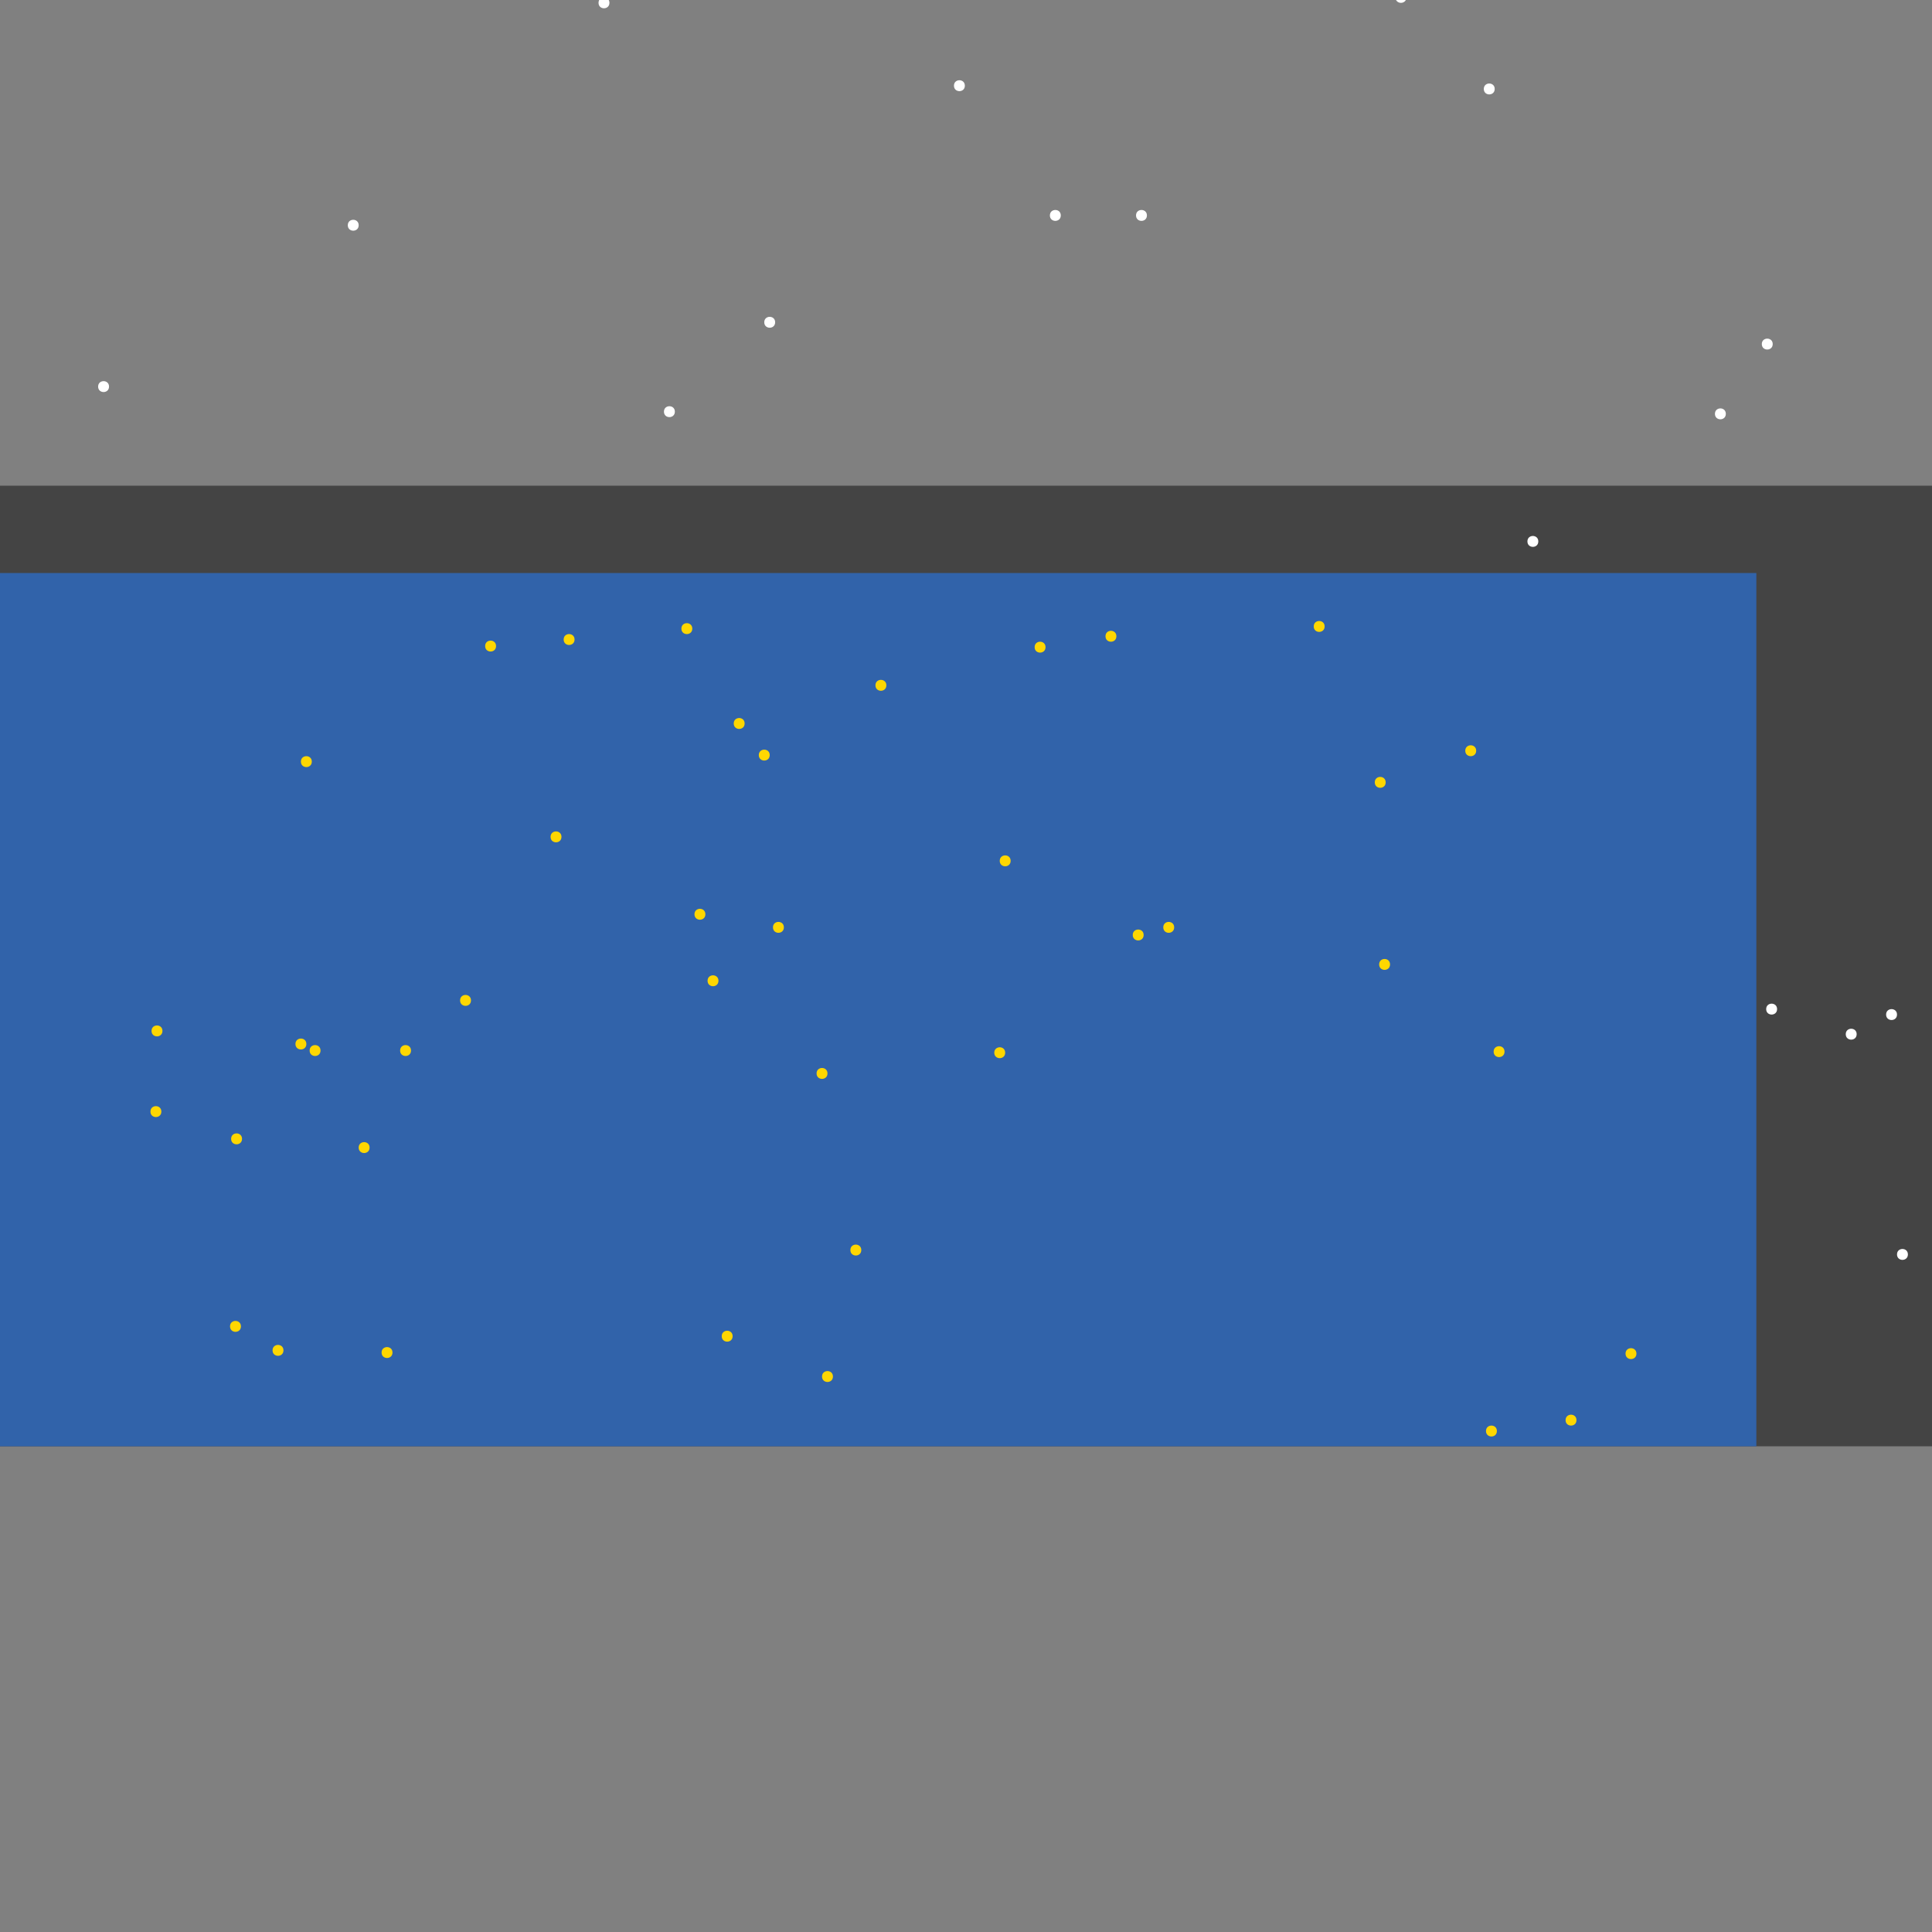 <?xml version="1.0" encoding="UTF-8"?>
<svg xmlns="http://www.w3.org/2000/svg" xmlns:xlink="http://www.w3.org/1999/xlink" width="512pt" height="512pt" viewBox="0 0 512 512" version="1.1">
<rect x="0" y="0" width="512" height="512" fill="#808080" stroke="none"/>
<g id="surface236">
<path style=" stroke:none;fill-rule:nonzero;fill:rgb(26.7%,26.7%,26.7%);fill-opacity:1;" d="M 0 128.715 L 512 128.715 L 512 383.285 L 0 383.285 Z M 0 128.715 "/>
<path style=" stroke:none;fill-rule:nonzero;fill:rgb(19.2%,38.8%,66.7%);fill-opacity:1;" d="M 0 151.859 L 465.453 151.859 L 465.453 383.285 L 0 383.285 Z M 0 151.859 "/>
<path style=" stroke:none;fill-rule:nonzero;fill:rgb(100%,100%,100%);fill-opacity:1;" d="M 178.844 109.098 C 178.844 111.023 175.953 111.023 175.953 109.098 C 175.953 107.172 178.844 107.172 178.844 109.098 "/>
<path style=" stroke:none;fill-rule:nonzero;fill:rgb(100%,100%,100%);fill-opacity:1;" d="M 28.895 102.453 C 28.895 104.379 26.004 104.379 26.004 102.453 C 26.004 100.527 28.895 100.527 28.895 102.453 "/>
<path style=" stroke:none;fill-rule:nonzero;fill:rgb(100%,100%,100%);fill-opacity:1;" d="M 457.363 109.676 C 457.363 111.602 454.477 111.602 454.477 109.676 C 454.477 107.75 457.363 107.75 457.363 109.676 "/>
<path style=" stroke:none;fill-rule:nonzero;fill:rgb(100%,100%,100%);fill-opacity:1;" d="M 492.035 274.07 C 492.035 276 489.145 276 489.145 274.07 C 489.145 272.145 492.035 272.145 492.035 274.07 "/>
<path style=" stroke:none;fill-rule:nonzero;fill:rgb(100%,100%,100%);fill-opacity:1;" d="M 372.711 -0.691 C 372.711 1.234 369.82 1.234 369.82 -0.691 C 369.82 -2.621 372.711 -2.621 372.711 -0.691 "/>
<path style=" stroke:none;fill-rule:nonzero;fill:rgb(100%,100%,100%);fill-opacity:1;" d="M 303.945 57.09 C 303.945 59.016 301.059 59.016 301.059 57.09 C 301.059 55.164 303.945 55.164 303.945 57.09 "/>
<path style=" stroke:none;fill-rule:nonzero;fill:rgb(100%,100%,100%);fill-opacity:1;" d="M 407.668 143.48 C 407.668 145.406 404.781 145.406 404.781 143.48 C 404.781 141.555 407.668 141.555 407.668 143.48 "/>
<path style=" stroke:none;fill-rule:nonzero;fill:rgb(100%,100%,100%);fill-opacity:1;" d="M 255.695 22.711 C 255.695 24.637 252.809 24.637 252.809 22.711 C 252.809 20.781 255.695 20.781 255.695 22.711 "/>
<path style=" stroke:none;fill-rule:nonzero;fill:rgb(100%,100%,100%);fill-opacity:1;" d="M 469.789 91.184 C 469.789 93.109 466.898 93.109 466.898 91.184 C 466.898 89.258 469.789 89.258 469.789 91.184 "/>
<path style=" stroke:none;fill-rule:nonzero;fill:rgb(100%,100%,100%);fill-opacity:1;" d="M 205.422 85.406 C 205.422 87.332 202.535 87.332 202.535 85.406 C 202.535 83.48 205.422 83.48 205.422 85.406 "/>
<path style=" stroke:none;fill-rule:nonzero;fill:rgb(100%,100%,100%);fill-opacity:1;" d="M 161.508 0.75 C 161.508 2.676 158.617 2.676 158.617 0.75 C 158.617 -1.176 161.508 -1.176 161.508 0.75 "/>
<path style=" stroke:none;fill-rule:nonzero;fill:rgb(100%,100%,100%);fill-opacity:1;" d="M 505.613 332.434 C 505.613 334.359 502.727 334.359 502.727 332.434 C 502.727 330.508 505.613 330.508 505.613 332.434 "/>
<path style=" stroke:none;fill-rule:nonzero;fill:rgb(100%,100%,100%);fill-opacity:1;" d="M 470.945 267.426 C 470.945 269.352 468.055 269.352 468.055 267.426 C 468.055 265.5 470.945 265.5 470.945 267.426 "/>
<path style=" stroke:none;fill-rule:nonzero;fill:rgb(100%,100%,100%);fill-opacity:1;" d="M 502.727 268.871 C 502.727 270.797 499.836 270.797 499.836 268.871 C 499.836 266.945 502.727 266.945 502.727 268.871 "/>
<path style=" stroke:none;fill-rule:nonzero;fill:rgb(100%,100%,100%);fill-opacity:1;" d="M 281.121 57.09 C 281.121 59.016 278.23 59.016 278.23 57.09 C 278.23 55.164 281.121 55.164 281.121 57.09 "/>
<path style=" stroke:none;fill-rule:nonzero;fill:rgb(100%,100%,100%);fill-opacity:1;" d="M 95.055 59.691 C 95.055 61.617 92.168 61.617 92.168 59.691 C 92.168 57.766 95.055 57.766 95.055 59.691 "/>
<path style=" stroke:none;fill-rule:nonzero;fill:rgb(100%,100%,100%);fill-opacity:1;" d="M 396.113 23.574 C 396.113 25.504 393.223 25.504 393.223 23.574 C 393.223 21.648 396.113 21.648 396.113 23.574 "/>
<path style=" stroke:none;fill-rule:nonzero;fill:rgb(100%,84.3%,0%);fill-opacity:1;" d="M 194.156 354.105 C 194.156 356.031 191.266 356.031 191.266 354.105 C 191.266 352.18 194.156 352.18 194.156 354.105 "/>
<path style=" stroke:none;fill-rule:nonzero;fill:rgb(100%,84.3%,0%);fill-opacity:1;" d="M 351.043 166.016 C 351.043 167.941 348.152 167.941 348.152 166.016 C 348.152 164.09 351.043 164.09 351.043 166.016 "/>
<path style=" stroke:none;fill-rule:nonzero;fill:rgb(100%,84.3%,0%);fill-opacity:1;" d="M 104.012 358.438 C 104.012 360.363 101.125 360.363 101.125 358.438 C 101.125 356.512 104.012 356.512 104.012 358.438 "/>
<path style=" stroke:none;fill-rule:nonzero;fill:rgb(100%,84.3%,0%);fill-opacity:1;" d="M 190.398 259.914 C 190.398 261.84 187.512 261.84 187.512 259.914 C 187.512 257.988 190.398 257.988 190.398 259.914 "/>
<path style=" stroke:none;fill-rule:nonzero;fill:rgb(100%,84.3%,0%);fill-opacity:1;" d="M 295.855 168.613 C 295.855 170.543 292.969 170.543 292.969 168.613 C 292.969 166.688 295.855 166.688 295.855 168.613 "/>
<path style=" stroke:none;fill-rule:nonzero;fill:rgb(100%,84.3%,0%);fill-opacity:1;" d="M 219.293 284.473 C 219.293 286.398 216.402 286.398 216.402 284.473 C 216.402 282.547 219.293 282.547 219.293 284.473 "/>
<path style=" stroke:none;fill-rule:nonzero;fill:rgb(100%,84.3%,0%);fill-opacity:1;" d="M 183.465 166.594 C 183.465 168.52 180.578 168.52 180.578 166.594 C 180.578 164.668 183.465 164.668 183.465 166.594 "/>
<path style=" stroke:none;fill-rule:nonzero;fill:rgb(100%,84.3%,0%);fill-opacity:1;" d="M 207.734 245.758 C 207.734 247.684 204.848 247.684 204.848 245.758 C 204.848 243.832 207.734 243.832 207.734 245.758 "/>
<path style=" stroke:none;fill-rule:nonzero;fill:rgb(100%,84.3%,0%);fill-opacity:1;" d="M 63.852 351.504 C 63.852 353.43 60.961 353.43 60.961 351.504 C 60.961 349.578 63.852 349.578 63.852 351.504 "/>
<path style=" stroke:none;fill-rule:nonzero;fill:rgb(100%,84.3%,0%);fill-opacity:1;" d="M 303.078 247.781 C 303.078 249.707 300.191 249.707 300.191 247.781 C 300.191 245.855 303.078 245.855 303.078 247.781 "/>
<path style=" stroke:none;fill-rule:nonzero;fill:rgb(100%,84.3%,0%);fill-opacity:1;" d="M 433.672 358.727 C 433.672 360.652 430.785 360.652 430.785 358.727 C 430.785 356.801 433.672 356.801 433.672 358.727 "/>
<path style=" stroke:none;fill-rule:nonzero;fill:rgb(100%,84.3%,0%);fill-opacity:1;" d="M 75.121 357.859 C 75.121 359.785 72.23 359.785 72.23 357.859 C 72.23 355.934 75.121 355.934 75.121 357.859 "/>
<path style=" stroke:none;fill-rule:nonzero;fill:rgb(100%,84.3%,0%);fill-opacity:1;" d="M 131.461 171.215 C 131.461 173.141 128.57 173.141 128.57 171.215 C 128.57 169.289 131.461 169.289 131.461 171.215 "/>
<path style=" stroke:none;fill-rule:nonzero;fill:rgb(100%,84.3%,0%);fill-opacity:1;" d="M 391.203 198.953 C 391.203 200.879 388.312 200.879 388.312 198.953 C 388.312 197.027 391.203 197.027 391.203 198.953 "/>
<path style=" stroke:none;fill-rule:nonzero;fill:rgb(100%,84.3%,0%);fill-opacity:1;" d="M 197.336 191.73 C 197.336 193.656 194.445 193.656 194.445 191.73 C 194.445 189.805 197.336 189.805 197.336 191.73 "/>
<path style=" stroke:none;fill-rule:nonzero;fill:rgb(100%,84.3%,0%);fill-opacity:1;" d="M 417.781 376.352 C 417.781 378.277 414.895 378.277 414.895 376.352 C 414.895 374.426 417.781 374.426 417.781 376.352 "/>
<path style=" stroke:none;fill-rule:nonzero;fill:rgb(100%,84.3%,0%);fill-opacity:1;" d="M 228.25 331.277 C 228.25 333.207 225.359 333.207 225.359 331.277 C 225.359 329.352 228.25 329.352 228.25 331.277 "/>
<path style=" stroke:none;fill-rule:nonzero;fill:rgb(100%,84.3%,0%);fill-opacity:1;" d="M 368.375 255.582 C 368.375 257.508 365.488 257.508 365.488 255.582 C 365.488 253.656 368.375 253.656 368.375 255.582 "/>
<path style=" stroke:none;fill-rule:nonzero;fill:rgb(100%,84.3%,0%);fill-opacity:1;" d="M 43.051 273.203 C 43.051 275.133 40.16 275.133 40.16 273.203 C 40.16 271.277 43.051 271.277 43.051 273.203 "/>
<path style=" stroke:none;fill-rule:nonzero;fill:rgb(100%,84.3%,0%);fill-opacity:1;" d="M 152.262 169.48 C 152.262 171.406 149.375 171.406 149.375 169.48 C 149.375 167.555 152.262 167.555 152.262 169.48 "/>
<path style=" stroke:none;fill-rule:nonzero;fill:rgb(100%,84.3%,0%);fill-opacity:1;" d="M 186.934 242.289 C 186.934 244.219 184.043 244.219 184.043 242.289 C 184.043 240.363 186.934 240.363 186.934 242.289 "/>
<path style=" stroke:none;fill-rule:nonzero;fill:rgb(100%,84.3%,0%);fill-opacity:1;" d="M 108.922 278.406 C 108.922 280.332 106.035 280.332 106.035 278.406 C 106.035 276.48 108.922 276.48 108.922 278.406 "/>
<path style=" stroke:none;fill-rule:nonzero;fill:rgb(100%,84.3%,0%);fill-opacity:1;" d="M 203.98 200.109 C 203.98 202.035 201.09 202.035 201.09 200.109 C 201.09 198.184 203.98 198.184 203.98 200.109 "/>
<path style=" stroke:none;fill-rule:nonzero;fill:rgb(100%,84.3%,0%);fill-opacity:1;" d="M 398.715 278.695 C 398.715 280.621 395.824 280.621 395.824 278.695 C 395.824 276.77 398.715 276.77 398.715 278.695 "/>
<path style=" stroke:none;fill-rule:nonzero;fill:rgb(100%,84.3%,0%);fill-opacity:1;" d="M 396.691 379.238 C 396.691 381.168 393.801 381.168 393.801 379.238 C 393.801 377.312 396.691 377.312 396.691 379.238 "/>
<path style=" stroke:none;fill-rule:nonzero;fill:rgb(100%,84.3%,0%);fill-opacity:1;" d="M 97.945 304.121 C 97.945 306.047 95.055 306.047 95.055 304.121 C 95.055 302.195 97.945 302.195 97.945 304.121 "/>
<path style=" stroke:none;fill-rule:nonzero;fill:rgb(100%,84.3%,0%);fill-opacity:1;" d="M 84.945 278.406 C 84.945 280.332 82.055 280.332 82.055 278.406 C 82.055 276.48 84.945 276.48 84.945 278.406 "/>
<path style=" stroke:none;fill-rule:nonzero;fill:rgb(100%,84.3%,0%);fill-opacity:1;" d="M 267.832 228.133 C 267.832 230.059 264.941 230.059 264.941 228.133 C 264.941 226.207 267.832 226.207 267.832 228.133 "/>
<path style=" stroke:none;fill-rule:nonzero;fill:rgb(100%,84.3%,0%);fill-opacity:1;" d="M 266.387 278.984 C 266.387 280.91 263.496 280.91 263.496 278.984 C 263.496 277.059 266.387 277.059 266.387 278.984 "/>
<path style=" stroke:none;fill-rule:nonzero;fill:rgb(100%,84.3%,0%);fill-opacity:1;" d="M 367.219 207.332 C 367.219 209.258 364.332 209.258 364.332 207.332 C 364.332 205.406 367.219 205.406 367.219 207.332 "/>
<path style=" stroke:none;fill-rule:nonzero;fill:rgb(100%,84.3%,0%);fill-opacity:1;" d="M 234.895 181.617 C 234.895 183.543 232.004 183.543 232.004 181.617 C 232.004 179.691 234.895 179.691 234.895 181.617 "/>
<path style=" stroke:none;fill-rule:nonzero;fill:rgb(100%,84.3%,0%);fill-opacity:1;" d="M 64.141 301.809 C 64.141 303.734 61.25 303.734 61.25 301.809 C 61.25 299.883 64.141 299.883 64.141 301.809 "/>
<path style=" stroke:none;fill-rule:nonzero;fill:rgb(100%,84.3%,0%);fill-opacity:1;" d="M 220.738 364.793 C 220.738 366.719 217.848 366.719 217.848 364.793 C 217.848 362.867 220.738 362.867 220.738 364.793 "/>
<path style=" stroke:none;fill-rule:nonzero;fill:rgb(100%,84.3%,0%);fill-opacity:1;" d="M 82.633 201.84 C 82.633 203.766 79.742 203.766 79.742 201.84 C 79.742 199.914 82.633 199.914 82.633 201.84 "/>
<path style=" stroke:none;fill-rule:nonzero;fill:rgb(100%,84.3%,0%);fill-opacity:1;" d="M 42.762 294.586 C 42.762 296.512 39.871 296.512 39.871 294.586 C 39.871 292.66 42.762 292.66 42.762 294.586 "/>
<path style=" stroke:none;fill-rule:nonzero;fill:rgb(100%,84.3%,0%);fill-opacity:1;" d="M 124.816 265.117 C 124.816 267.043 121.926 267.043 121.926 265.117 C 121.926 263.191 124.816 263.191 124.816 265.117 "/>
<path style=" stroke:none;fill-rule:nonzero;fill:rgb(100%,84.3%,0%);fill-opacity:1;" d="M 81.188 276.672 C 81.188 278.598 78.297 278.598 78.297 276.672 C 78.297 274.746 81.188 274.746 81.188 276.672 "/>
<path style=" stroke:none;fill-rule:nonzero;fill:rgb(100%,84.3%,0%);fill-opacity:1;" d="M 148.797 221.777 C 148.797 223.703 145.906 223.703 145.906 221.777 C 145.906 219.852 148.797 219.852 148.797 221.777 "/>
<path style=" stroke:none;fill-rule:nonzero;fill:rgb(100%,84.3%,0%);fill-opacity:1;" d="M 277.078 171.504 C 277.078 173.43 274.188 173.43 274.188 171.504 C 274.188 169.578 277.078 169.578 277.078 171.504 "/>
<path style=" stroke:none;fill-rule:nonzero;fill:rgb(100%,84.3%,0%);fill-opacity:1;" d="M 311.168 245.758 C 311.168 247.684 308.281 247.684 308.281 245.758 C 308.281 243.832 311.168 243.832 311.168 245.758 "/>
</g>
</svg>
